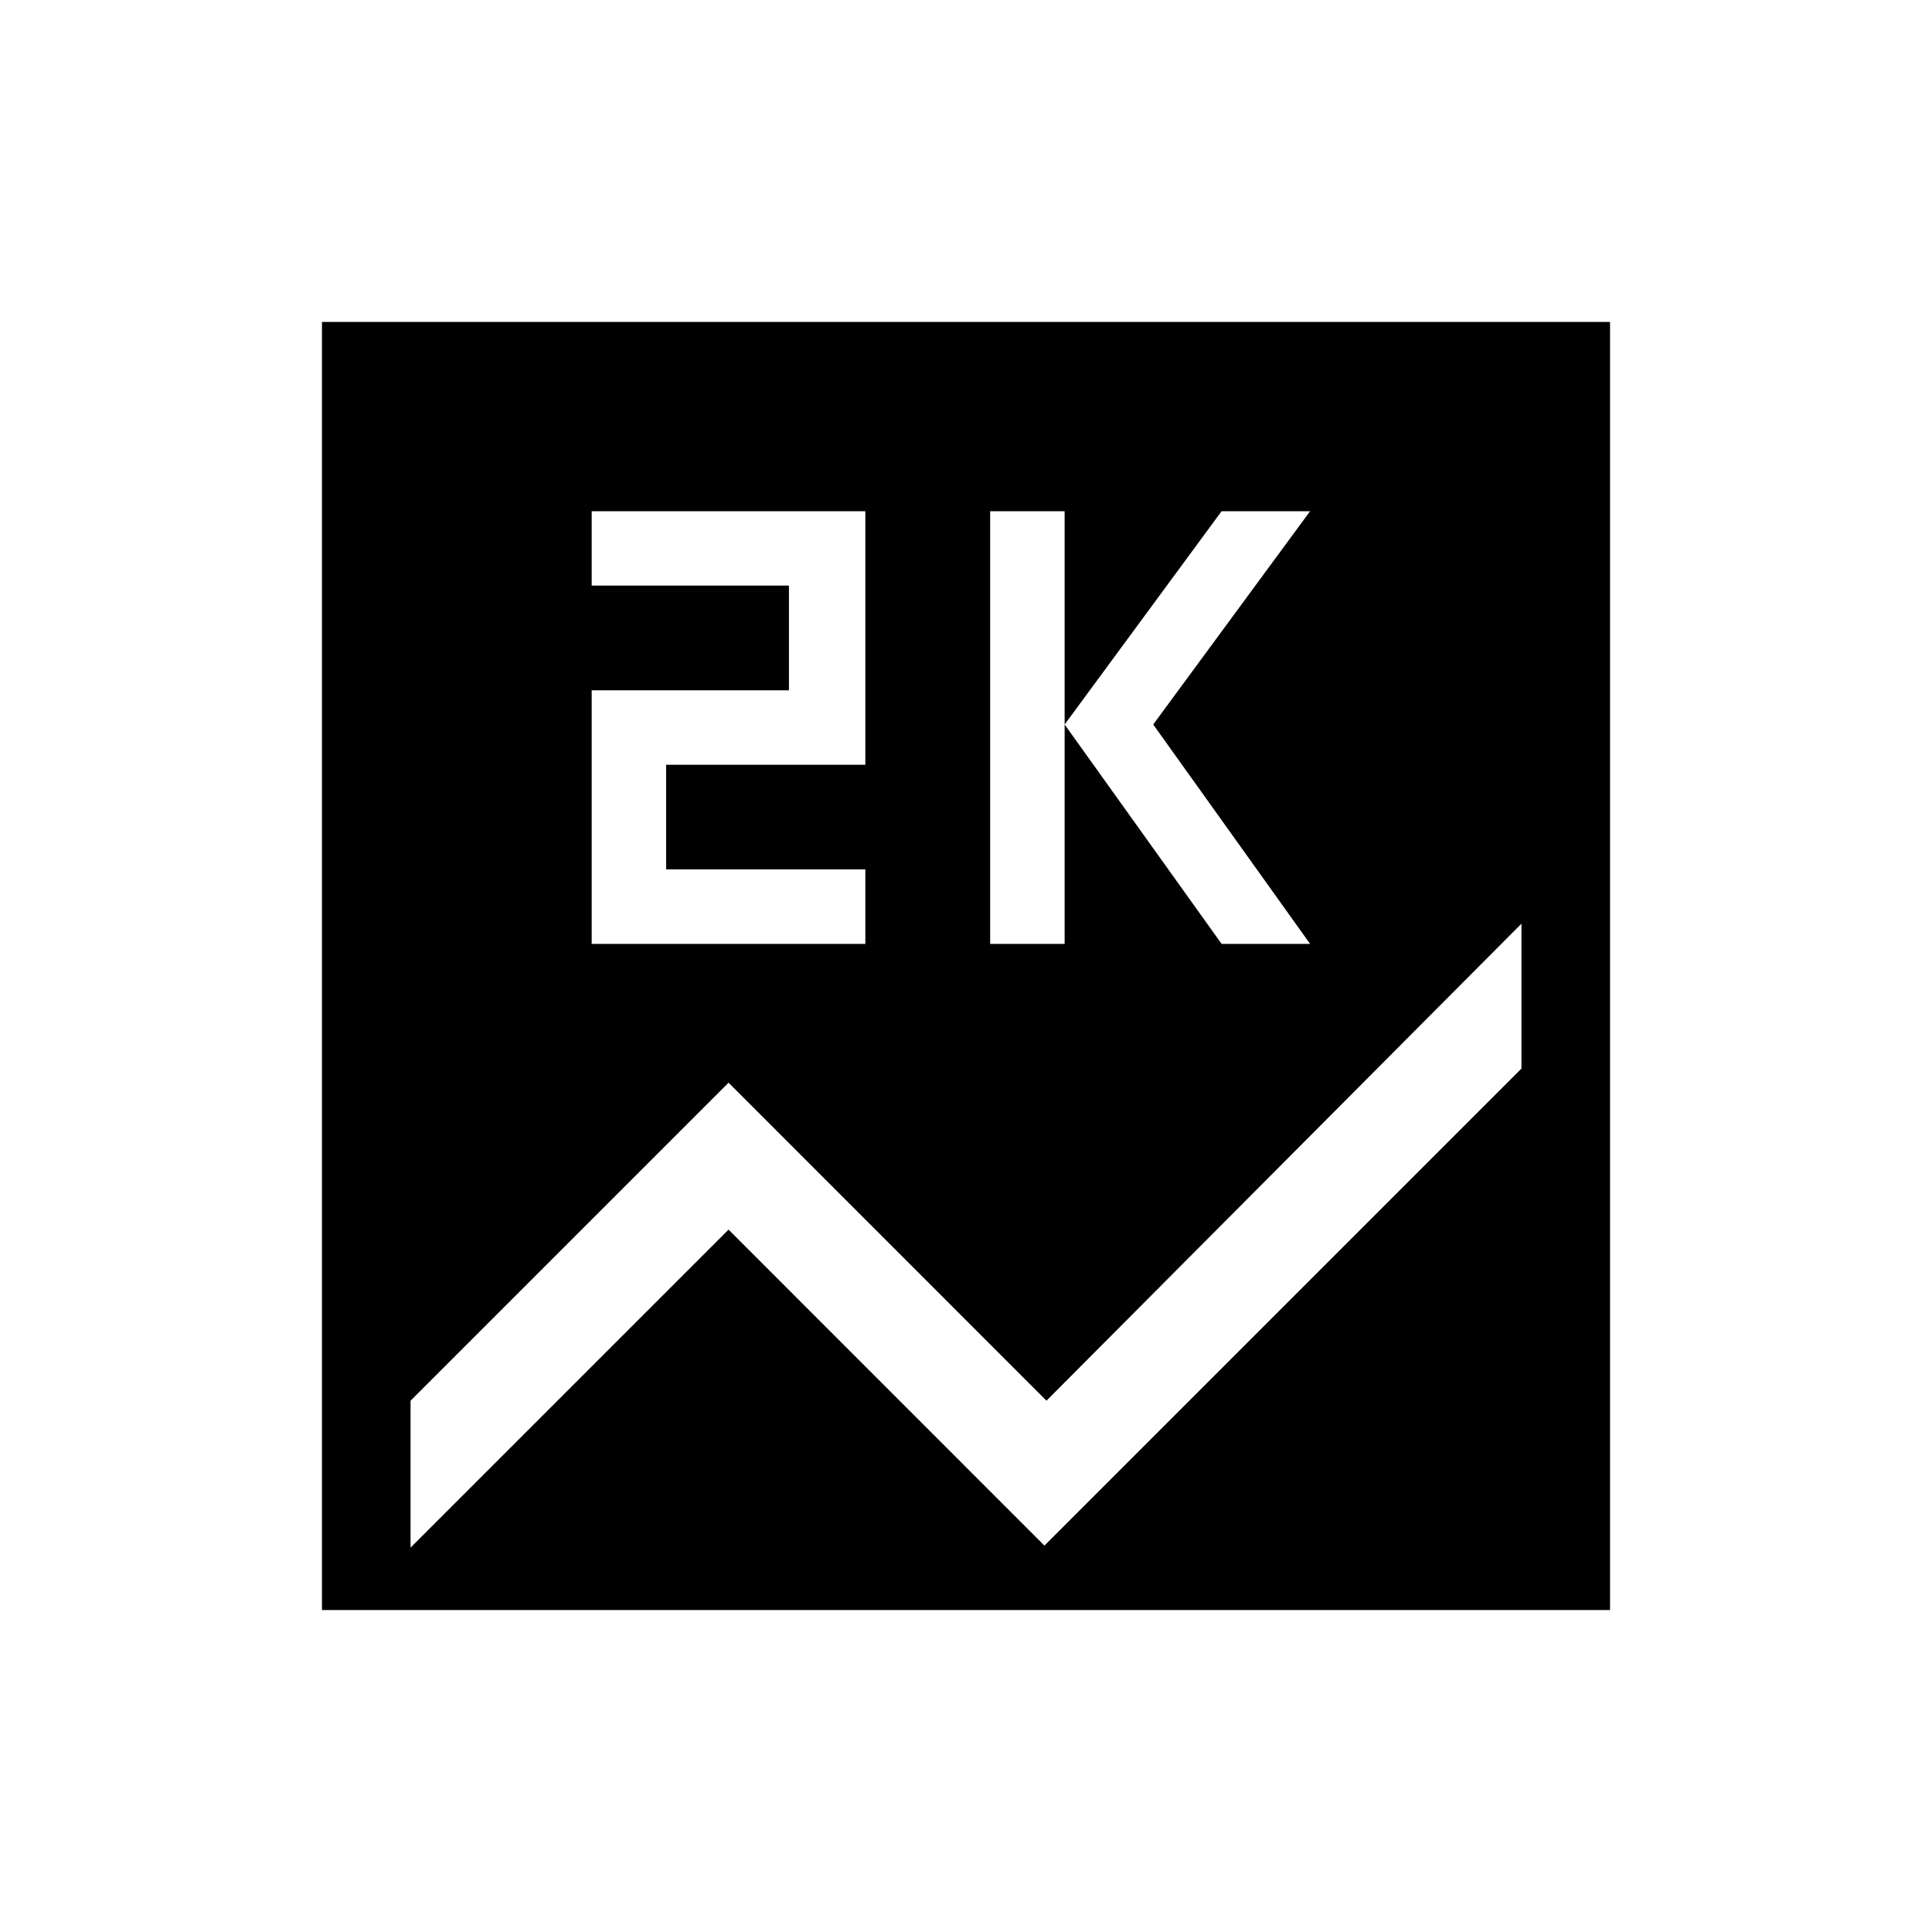 <svg xmlns="http://www.w3.org/2000/svg" height="20" width="20"><path d="M3.333 16.667V3.333H16.667V16.667ZM10.25 9.771H11.021V5.292H10.25ZM12.646 9.771H13.562L11.938 7.5L13.562 5.292H12.646L11.021 7.5ZM6.125 9.771H8.958V9H6.896V7.917H8.958V5.292H6.125V6.062H8.167V7.146H6.125ZM10.812 16 15.75 11.062V9.562L10.833 14.5L7.542 11.208L4.25 14.5V16.021L7.542 12.729Z"/></svg>